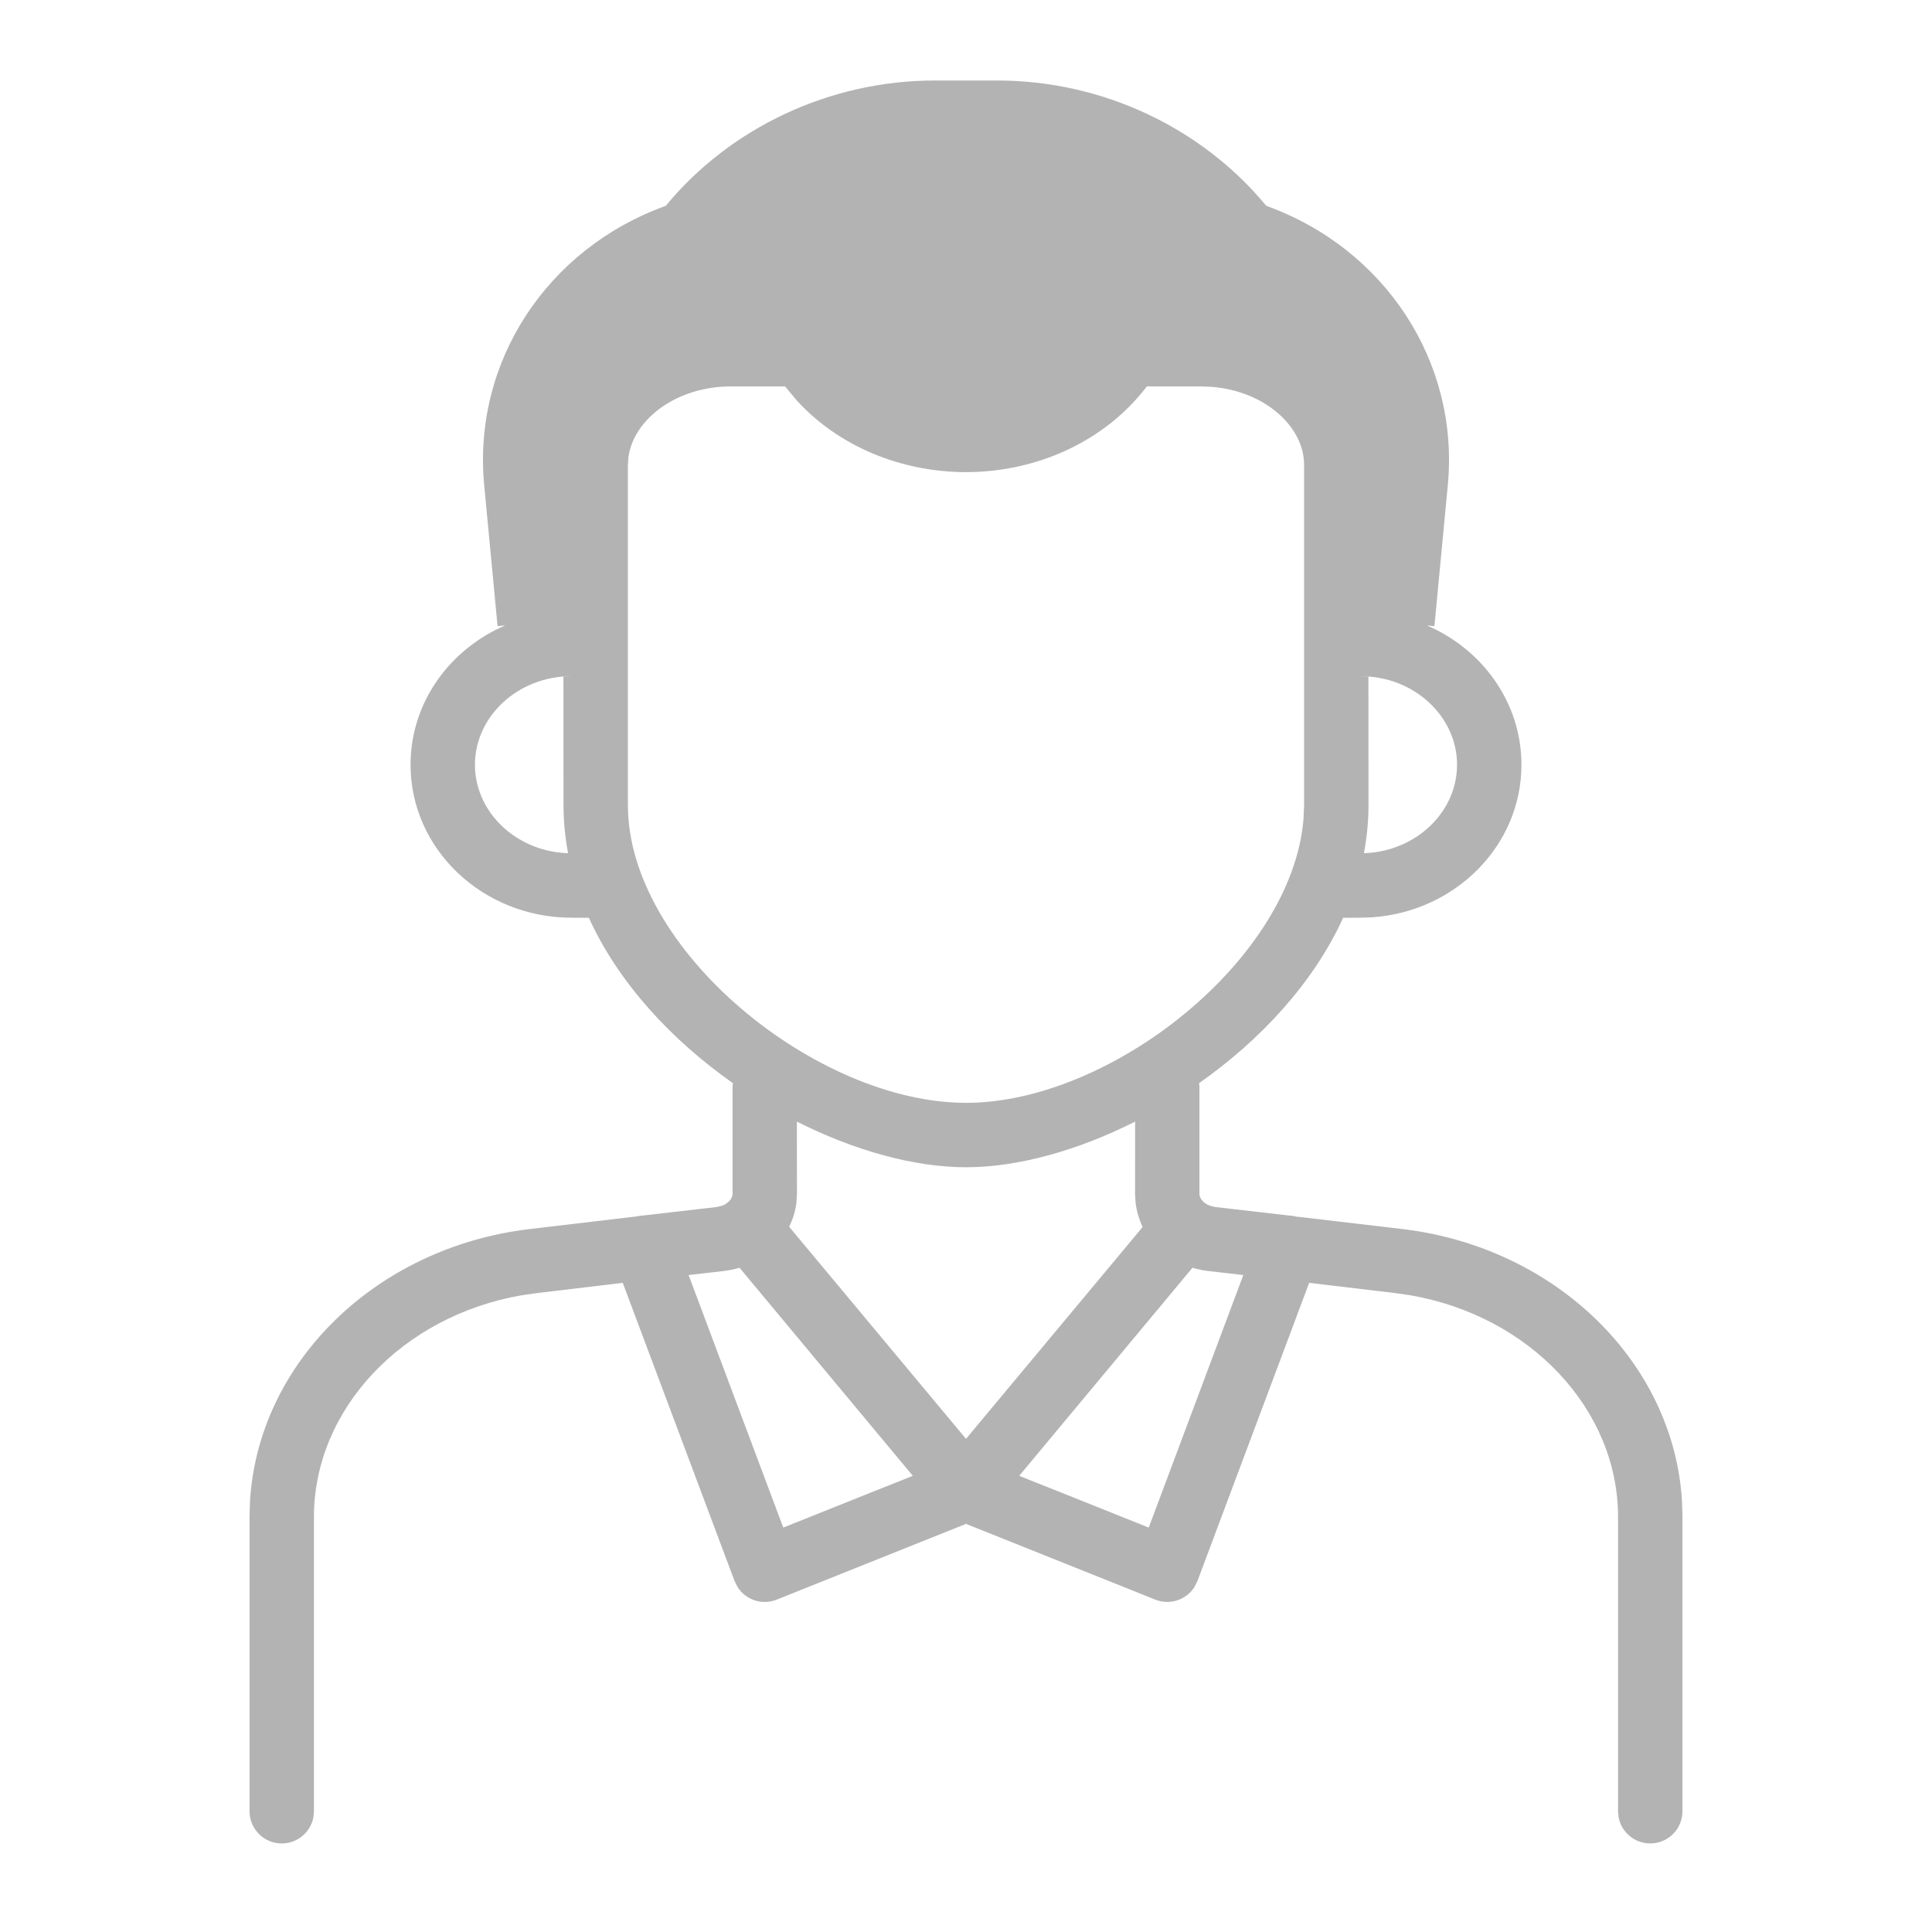 <?xml version="1.0" encoding="UTF-8"?>
<svg width="24px" height="24px" viewBox="0 0 24 24" version="1.1" xmlns="http://www.w3.org/2000/svg" xmlns:xlink="http://www.w3.org/1999/xlink">
    <!-- Generator: Sketch 63.1 (92452) - https://sketch.com -->
    <title>father_disable</title>
    <desc>Created with Sketch.</desc>
    <g id="father_disable" stroke="none" stroke-width="1" fill="none" fill-rule="evenodd" fill-opacity="0.3">
        <g id="编组" fill="#000000">
            <path d="M12.388,1 C13.685,1 14.924,1.58 15.73,2.557 C17.204,3.088 18.127,4.493 17.986,6.017 L17.819,7.779 L17.725,7.769 C18.416,8.067 18.9,8.728 18.9,9.5 C18.9,10.506 18.078,11.323 17.048,11.395 L16.9,11.4 L16.685,11.401 C16.315,12.213 15.656,12.921 14.896,13.455 L14.9,13.5 L14.9,14.831 C14.9,14.887 14.95,14.948 15.031,14.978 L15.097,14.994 L16.015,15.1 C16.057,15.102 16.099,15.11 16.14,15.125 L16.083,15.11 L17.423,15.268 C19.329,15.495 20.796,16.928 20.895,18.657 L20.9,18.843 L20.9,22.5 C20.9,22.721 20.721,22.9 20.5,22.9 C20.307,22.9 20.145,22.763 20.108,22.581 L20.1,22.5 L20.1,18.843 C20.1,17.511 19.01,16.348 17.518,16.09 L17.329,16.063 L16.263,15.936 L14.875,19.64 L14.838,19.714 C14.737,19.874 14.534,19.944 14.351,19.871 L14.351,19.871 L12,18.93 L9.649,19.871 C9.466,19.944 9.263,19.874 9.162,19.714 L9.125,19.64 L7.736,15.936 L6.671,16.063 L6.482,16.09 C4.99,16.348 3.9,17.511 3.9,18.843 L3.9,18.843 L3.9,22.5 L3.892,22.581 C3.855,22.763 3.693,22.9 3.5,22.9 C3.279,22.9 3.1,22.721 3.1,22.5 L3.1,22.5 L3.1,18.843 L3.105,18.657 C3.204,16.928 4.67,15.495 6.577,15.268 L6.577,15.268 L7.916,15.11 L7.938,15.105 C7.954,15.102 7.969,15.101 7.985,15.1 L8.903,14.994 L8.969,14.978 C9.05,14.948 9.1,14.887 9.1,14.831 L9.1,14.831 L9.1,13.5 L9.104,13.455 C8.344,12.921 7.684,12.213 7.315,11.401 L7.1,11.4 C6.002,11.4 5.1,10.554 5.1,9.5 C5.1,8.727 5.585,8.066 6.276,7.769 L6.181,7.779 L6.014,6.018 C5.873,4.493 6.796,3.088 8.27,2.557 C9.076,1.58 10.316,1 11.612,1 L12.388,1 Z M9.187,15.748 C9.126,15.767 9.063,15.78 8.998,15.788 L8.998,15.788 L8.554,15.839 L9.73,18.976 L11.339,18.333 L9.193,15.756 Z M14.813,15.748 L14.807,15.756 L12.661,18.333 L14.27,18.976 L15.445,15.839 L15.002,15.788 C14.937,15.78 14.874,15.767 14.813,15.748 Z M9.899,13.933 L9.9,14.832 L9.893,14.944 C9.88,15.048 9.849,15.147 9.803,15.239 L9.807,15.244 L12,17.874 L14.193,15.244 C14.151,15.147 14.12,15.048 14.107,14.944 L14.1,14.832 L14.101,13.933 C13.385,14.294 12.641,14.5 12,14.5 C11.359,14.5 10.615,14.294 9.899,13.933 Z M9.752,4.8 L9.083,4.8 C8.399,4.8 7.874,5.209 7.807,5.675 L7.8,5.775 L7.8,10.001 C7.799,11.798 10.14,13.7 12,13.7 C13.802,13.7 16.054,11.916 16.193,10.169 L16.2,10 L16.2,5.775 C16.2,5.303 15.72,4.863 15.061,4.806 L14.917,4.8 L14.247,4.8 L14.225,4.828 C13.712,5.484 12.882,5.864 12,5.865 C11.185,5.864 10.415,5.54 9.901,4.978 L9.752,4.8 Z M7.1,8.4 C6.433,8.4 5.9,8.9 5.9,9.5 C5.9,10.06 6.364,10.533 6.969,10.593 L7.057,10.599 C7.02,10.403 7,10.203 7,10 L6.999,8.405 L7.1,8.4 Z M16.9,8.4 L16.999,8.405 L17,10 C17,10.203 16.98,10.403 16.943,10.599 L17.031,10.593 C17.636,10.533 18.1,10.06 18.1,9.5 C18.1,8.9 17.567,8.4 16.9,8.4 Z" id="形状结合"></path>
        </g>
    </g>
</svg>